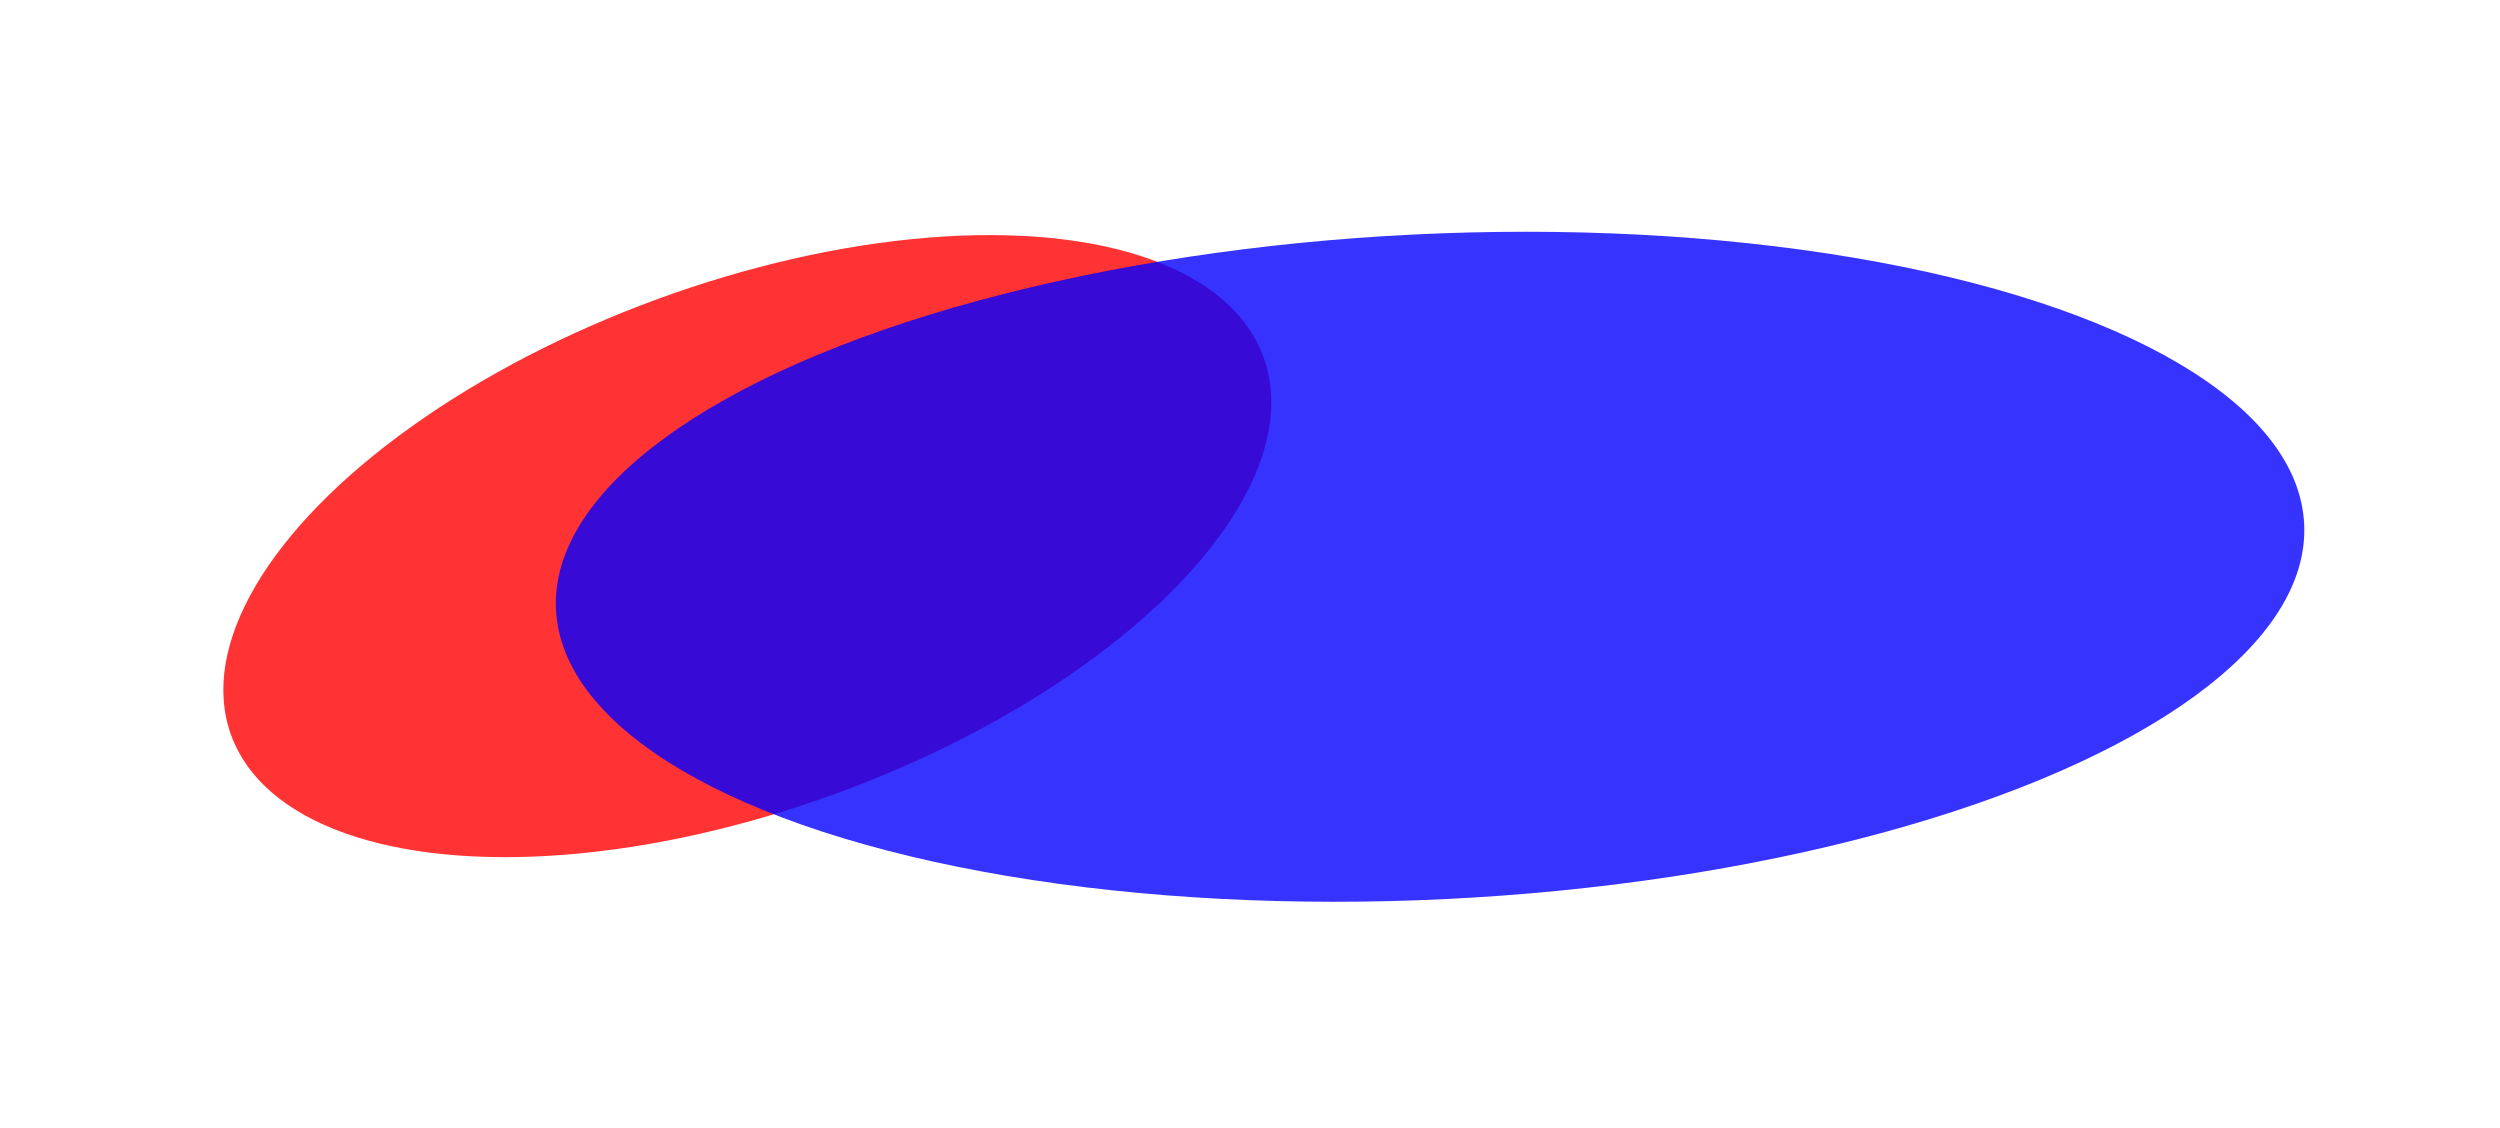 <svg width="1440" height="650" viewBox="0 0 1440 650" fill="none" xmlns="http://www.w3.org/2000/svg">
<g opacity="0.8" filter="url(#filter0_f)">
<ellipse rx="316.746" ry="151.384" transform="matrix(0.939 -0.343 0.339 0.941 430.465 314.567)" fill="#FF0000"/>
</g>
<g filter="url(#filter1_f)">
<ellipse rx="503.983" ry="191.571" transform="matrix(0.999 -0.049 0.049 0.999 823.717 326.462)" fill="#0501FF" fill-opacity="0.8"/>
</g>
<defs>
<filter id="filter0_f" x="-21.559" y="-14.486" width="904.047" height="658.107" filterUnits="userSpaceOnUse" color-interpolation-filters="sRGB">
<feFlood flood-opacity="0" result="BackgroundImageFix"/>
<feBlend mode="normal" in="SourceGraphic" in2="BackgroundImageFix" result="shape"/>
<feGaussianBlur stdDeviation="75" result="effect1_foregroundBlur"/>
</filter>
<filter id="filter1_f" x="190.26" y="3.489" width="1266.92" height="645.946" filterUnits="userSpaceOnUse" color-interpolation-filters="sRGB">
<feFlood flood-opacity="0" result="BackgroundImageFix"/>
<feBlend mode="normal" in="SourceGraphic" in2="BackgroundImageFix" result="shape"/>
<feGaussianBlur stdDeviation="65" result="effect1_foregroundBlur"/>
</filter>
</defs>
</svg>
